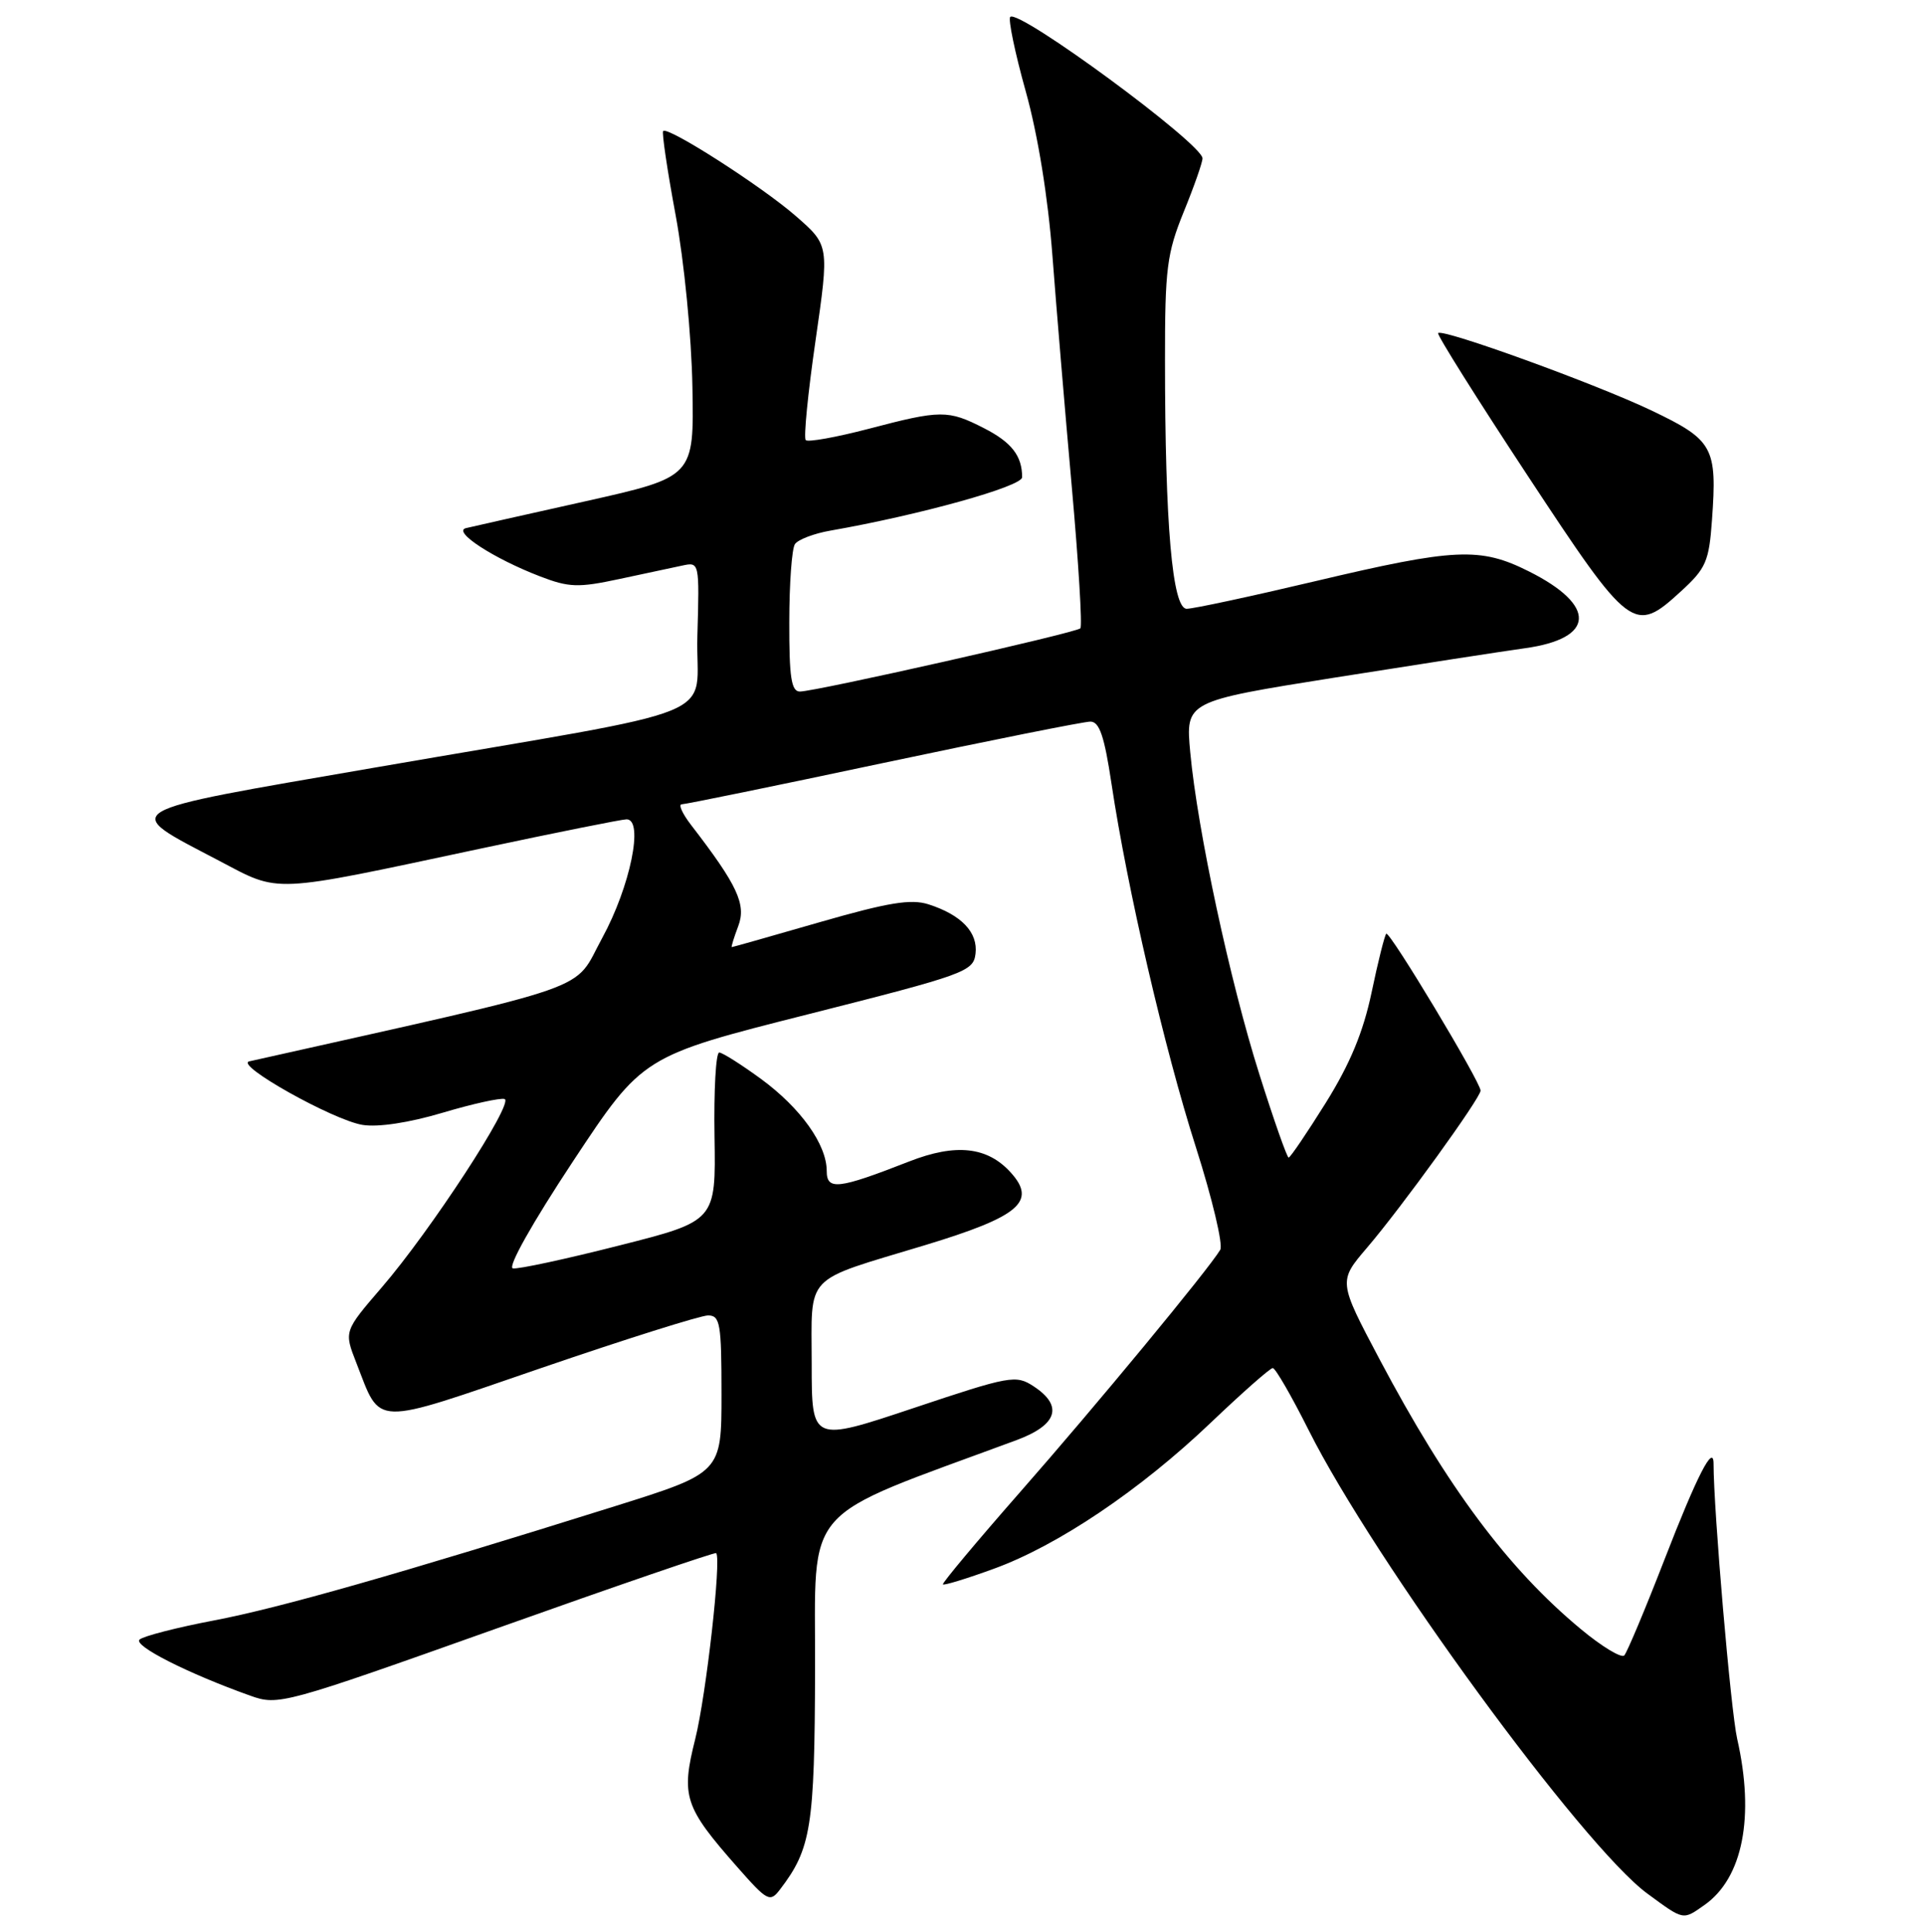 <?xml version="1.0" encoding="UTF-8" standalone="no"?>
<!DOCTYPE svg PUBLIC "-//W3C//DTD SVG 1.1//EN" "http://www.w3.org/Graphics/SVG/1.1/DTD/svg11.dtd" >
<svg xmlns="http://www.w3.org/2000/svg" xmlns:xlink="http://www.w3.org/1999/xlink" version="1.1" viewBox="0 0 256 257">
 <g >
 <path fill="currentColor"
d=" M 226.78 253.44 C 231.89 249.86 233.50 241.69 231.14 231.32 C 230.29 227.58 228.00 200.90 228.00 194.72 C 228.00 192.01 225.81 196.28 221.46 207.50 C 218.90 214.10 216.49 219.83 216.12 220.23 C 215.75 220.63 213.14 219.06 210.34 216.73 C 200.64 208.68 192.58 197.87 183.53 180.78 C 178.07 170.46 178.07 170.46 181.90 165.98 C 186.50 160.60 197.00 146.07 197.00 145.09 C 197.00 143.95 184.88 123.79 184.45 124.22 C 184.23 124.44 183.35 127.95 182.50 132.02 C 181.39 137.30 179.63 141.54 176.40 146.72 C 173.90 150.72 171.68 154.00 171.46 154.00 C 171.25 154.00 169.49 149.02 167.57 142.93 C 163.66 130.59 159.33 110.44 158.37 100.09 C 157.74 93.30 157.74 93.30 177.62 90.14 C 188.55 88.41 199.93 86.65 202.89 86.24 C 212.26 84.95 212.50 80.56 203.44 76.02 C 196.95 72.76 193.63 72.91 175.00 77.32 C 166.47 79.34 158.78 80.99 157.90 80.99 C 155.99 81.00 155.01 69.81 155.01 47.92 C 155.00 35.74 155.26 33.71 157.50 28.19 C 158.88 24.81 160.00 21.61 160.00 21.07 C 160.00 19.14 135.53 1.14 134.42 2.25 C 134.12 2.55 135.04 7.00 136.48 12.15 C 138.10 17.95 139.44 26.24 140.03 34.00 C 140.55 40.88 141.71 54.73 142.61 64.79 C 143.51 74.85 144.02 83.31 143.75 83.59 C 143.15 84.19 108.49 92.00 106.43 92.00 C 105.29 92.00 105.00 90.11 105.02 82.75 C 105.02 77.66 105.36 73.00 105.77 72.39 C 106.17 71.79 108.30 70.97 110.50 70.59 C 122.33 68.52 136.00 64.72 136.00 63.49 C 136.00 60.64 134.60 58.84 130.92 56.96 C 126.14 54.52 125.19 54.52 115.57 57.05 C 111.27 58.17 107.51 58.85 107.21 58.55 C 106.91 58.25 107.50 52.29 108.51 45.32 C 110.34 32.63 110.34 32.63 105.92 28.77 C 101.42 24.83 88.88 16.79 88.24 17.43 C 88.04 17.62 88.79 22.67 89.90 28.64 C 91.03 34.75 92.01 44.73 92.13 51.47 C 92.35 63.45 92.35 63.45 77.93 66.68 C 69.99 68.45 62.83 70.06 62.00 70.26 C 60.14 70.70 65.66 74.30 71.86 76.68 C 75.70 78.16 76.95 78.20 82.36 77.04 C 85.74 76.31 89.53 75.50 90.79 75.24 C 93.06 74.75 93.07 74.80 92.79 84.59 C 92.45 96.06 97.99 93.80 49.79 102.13 C 14.97 108.15 15.94 107.57 29.17 114.52 C 37.36 118.82 35.75 118.90 63.87 112.91 C 73.97 110.76 82.75 109.00 83.37 109.00 C 85.70 109.00 83.86 117.95 80.13 124.78 C 76.14 132.08 80.27 130.64 33.16 141.20 C 31.18 141.65 44.31 149.01 48.23 149.65 C 50.30 149.99 54.44 149.36 58.87 148.04 C 62.86 146.85 66.58 146.03 67.14 146.21 C 68.44 146.65 57.28 163.76 50.77 171.30 C 45.77 177.11 45.77 177.11 47.41 181.30 C 50.76 189.85 49.22 189.81 72.06 181.98 C 83.26 178.14 93.23 175.00 94.21 175.00 C 95.82 175.00 96.00 176.08 96.00 185.46 C 96.00 195.93 96.00 195.93 81.75 200.40 C 52.98 209.42 37.29 213.89 28.50 215.57 C 23.55 216.51 19.08 217.66 18.57 218.12 C 17.69 218.92 24.98 222.62 33.31 225.59 C 37.03 226.92 37.70 226.74 66.06 216.65 C 81.98 210.98 95.14 206.47 95.29 206.62 C 96.01 207.35 93.96 225.52 92.51 231.33 C 90.59 238.97 91.05 240.38 98.08 248.36 C 102.12 252.95 102.45 253.12 103.79 251.36 C 107.93 245.95 108.39 243.06 108.45 222.11 C 108.51 199.72 106.22 202.33 135.25 191.59 C 140.70 189.57 141.51 187.04 137.53 184.43 C 135.17 182.88 134.41 183.02 121.53 187.33 C 108.00 191.85 108.00 191.85 108.00 181.46 C 108.00 169.27 106.73 170.60 123.05 165.66 C 135.63 161.85 137.99 159.85 134.48 155.98 C 131.38 152.55 127.18 152.09 120.99 154.51 C 111.50 158.22 110.00 158.39 110.00 155.77 C 109.99 152.25 106.54 147.42 101.29 143.56 C 98.65 141.63 96.14 140.04 95.70 140.02 C 95.25 140.01 94.97 145.05 95.07 151.22 C 95.25 162.44 95.25 162.44 82.37 165.70 C 75.29 167.50 68.93 168.87 68.24 168.74 C 67.50 168.60 70.82 162.70 76.24 154.50 C 85.50 140.50 85.50 140.50 107.50 134.94 C 128.45 129.64 129.51 129.25 129.80 126.88 C 130.14 124.04 127.93 121.72 123.55 120.31 C 121.21 119.56 118.19 120.06 109.08 122.68 C 102.75 124.51 97.48 126.00 97.37 126.00 C 97.26 126.00 97.65 124.74 98.23 123.20 C 99.32 120.32 98.12 117.75 91.95 109.75 C 90.79 108.24 90.23 107.00 90.71 107.00 C 91.19 107.00 103.27 104.53 117.54 101.50 C 131.82 98.48 144.21 96.00 145.08 96.00 C 146.29 96.00 146.94 97.93 147.89 104.25 C 149.98 118.19 154.95 139.58 159.12 152.62 C 161.30 159.46 162.76 165.60 162.36 166.27 C 160.81 168.87 145.81 187.03 135.73 198.50 C 129.94 205.10 125.32 210.63 125.46 210.78 C 125.61 210.94 128.65 210.01 132.21 208.71 C 140.74 205.62 151.71 198.23 161.11 189.26 C 165.30 185.27 169.00 182.00 169.35 182.00 C 169.70 182.00 171.84 185.71 174.12 190.25 C 182.82 207.61 210.57 245.57 219.17 251.90 C 224.08 255.51 223.89 255.47 226.78 253.44 Z  M 223.69 78.64 C 226.99 75.62 227.40 74.68 227.79 69.18 C 228.49 59.49 227.97 58.54 219.74 54.61 C 212.30 51.06 191.98 43.69 191.35 44.31 C 191.16 44.51 196.51 53.03 203.25 63.26 C 216.95 84.06 217.41 84.40 223.69 78.64 Z "/>
</g>
</svg>